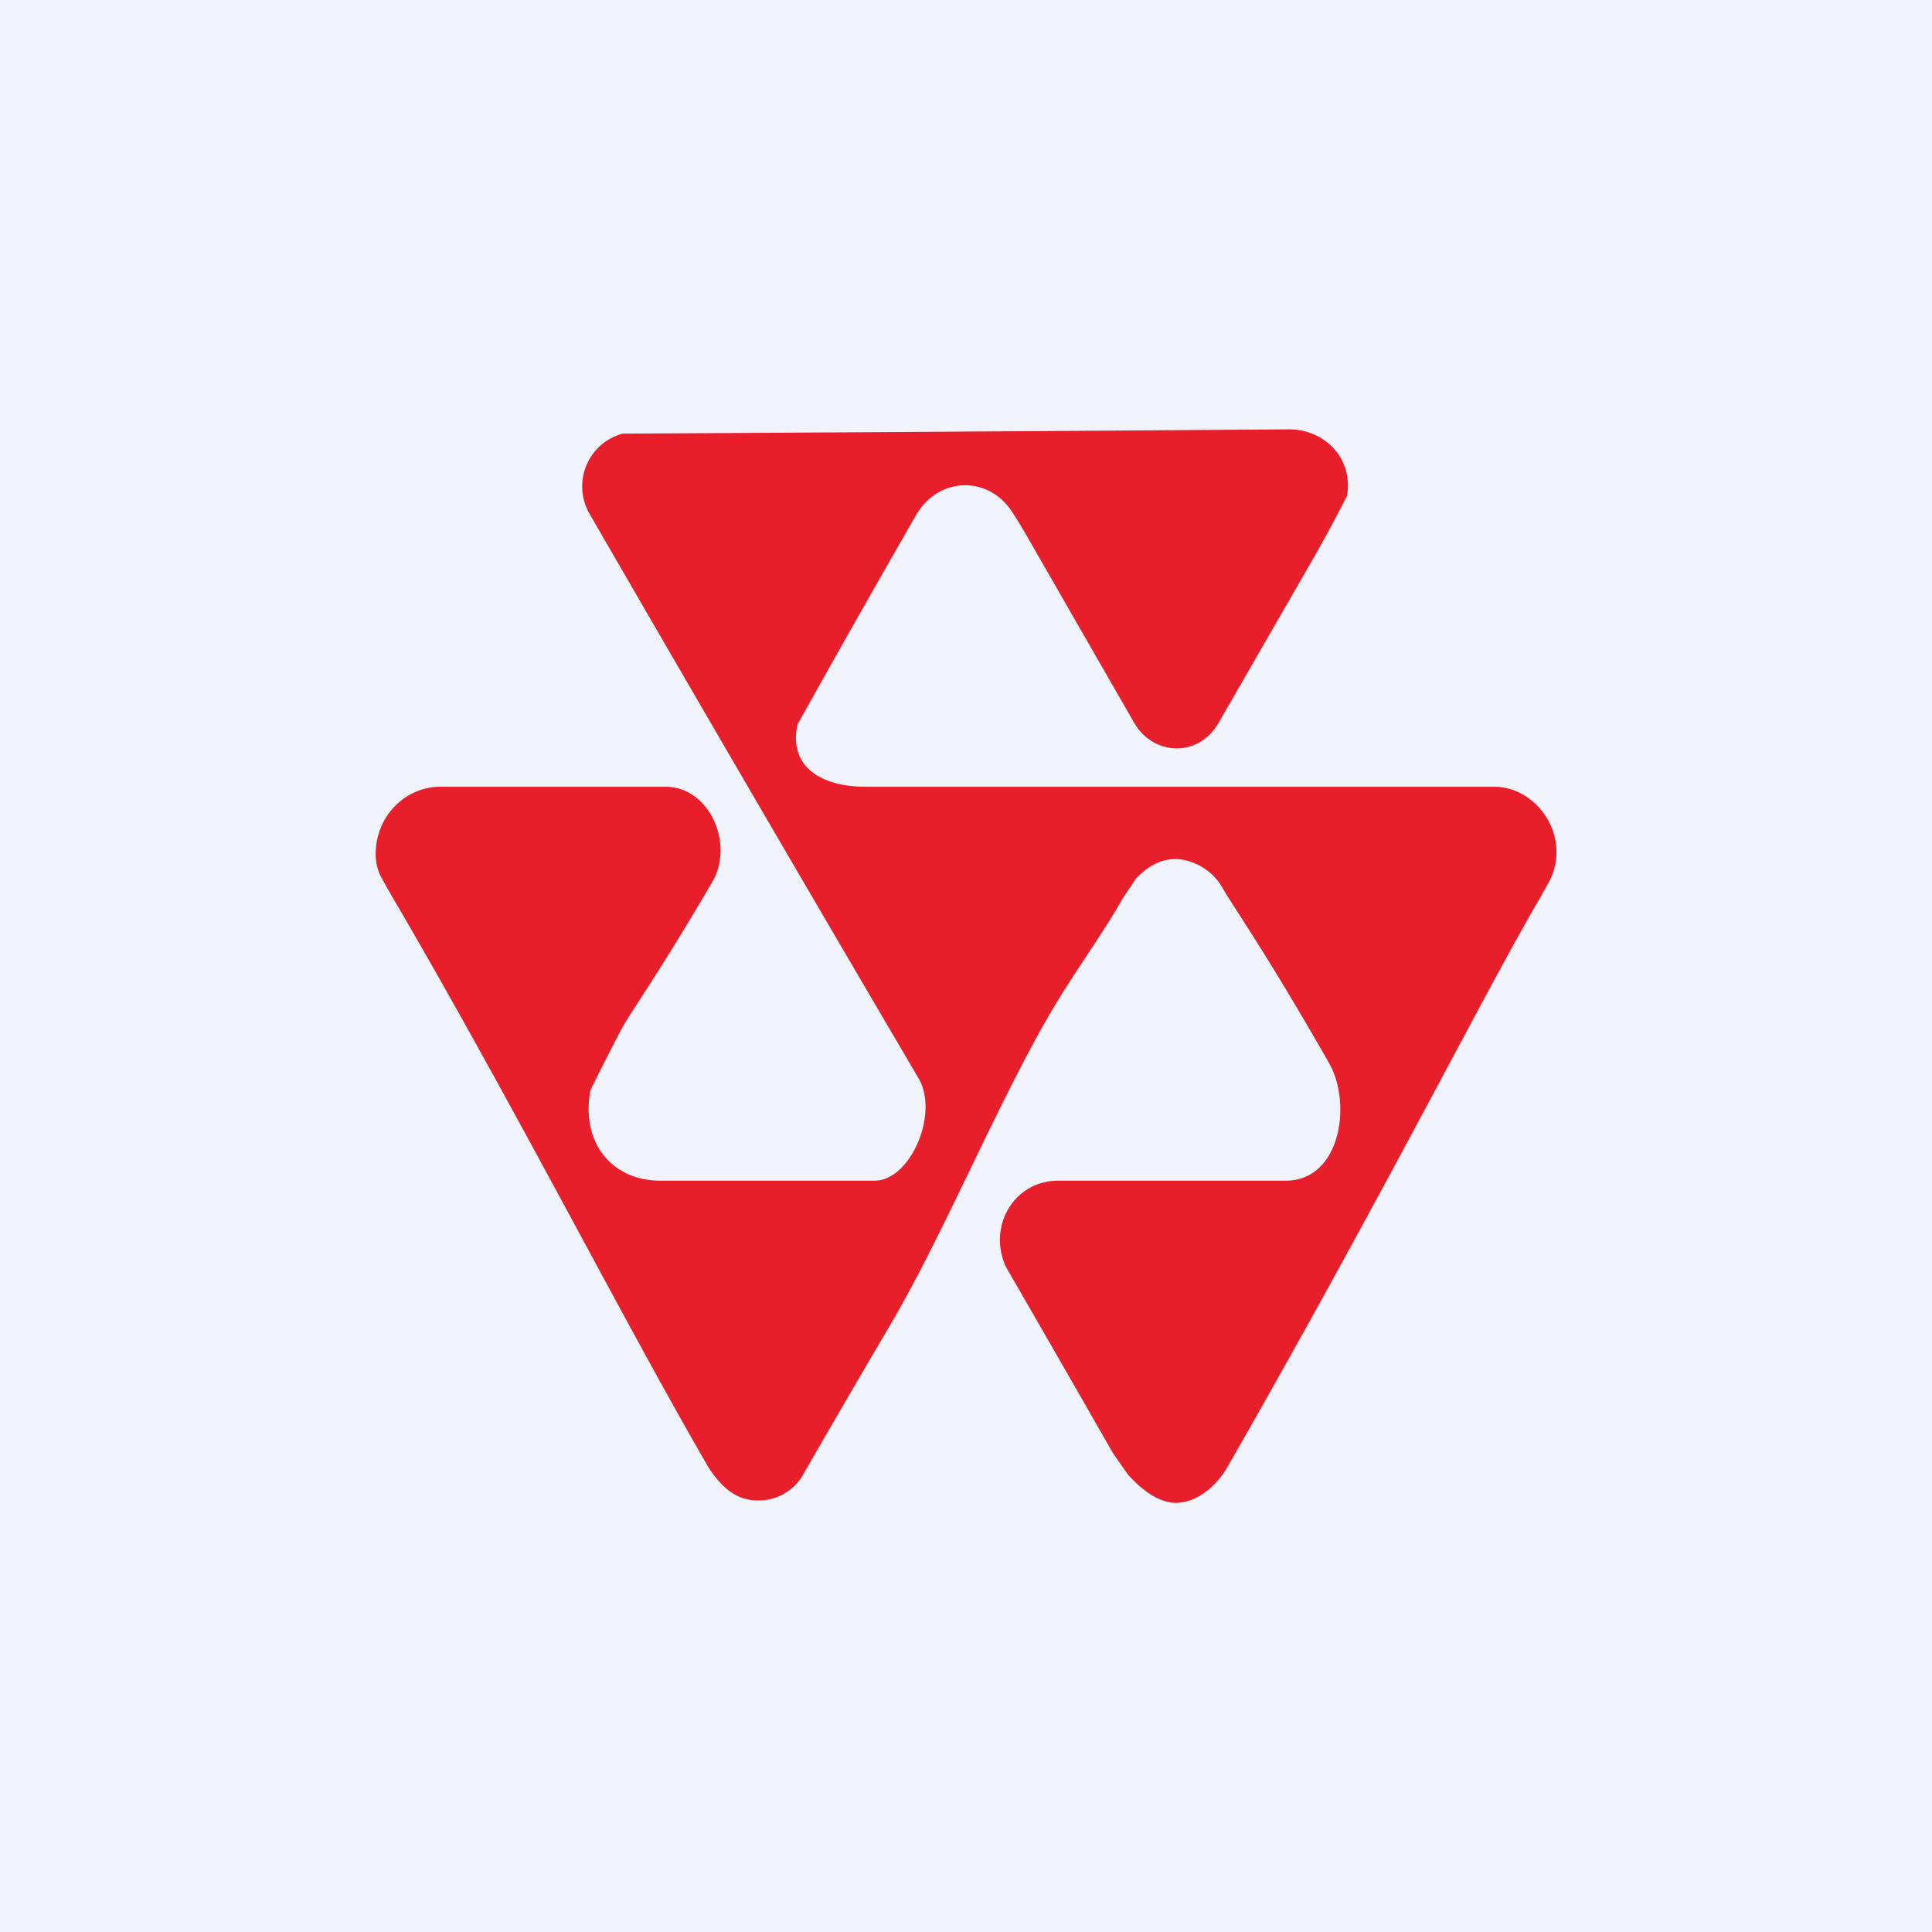 <!-- by TradingView --><svg width="18" height="18" viewBox="0 0 18 18" xmlns="http://www.w3.org/2000/svg"><path fill="#F0F3FA" d="M0 0h18v18H0z"/><path d="M9.53 4.93a5.34 5.34 0 0 0-.1-.16c-.22-.34-.68-.33-.89.02a165.15 165.15 0 0 0-1.11 1.96c-.09.42.26.58.63.58h5.86c.4 0 .72.46.52.87l-.1.18c-.5.85-1.46 2.77-2.9 5.28-.1.18-.3.36-.52.34-.16-.02-.3-.14-.41-.26l-.14-.2a454.17 454.17 0 0 0-1-1.74c-.17-.38.08-.8.49-.8h2.12c.51 0 .62-.72.4-1.1-.57-1-.9-1.47-.98-1.61a.54.54 0 0 0-.38-.28c-.17-.03-.32.05-.44.18l-.12.18c-.19.34-.47.71-.71 1.13-.48.84-.96 1.99-1.43 2.8a152.42 152.42 0 0 0-.85 1.46.48.48 0 0 1-.5.21c-.16-.03-.28-.16-.37-.3-.8-1.38-1.76-3.28-2.89-5.22a8.2 8.2 0 0 1-.16-.28.46.46 0 0 1-.05-.21c0-.37.29-.63.6-.63h2.1c.41 0 .64.53.44.88-.49.84-.77 1.23-.84 1.36a19.8 19.8 0 0 0-.3.59c-.09.51.22.84.65.84h2c.33 0 .6-.62.41-.95A850.05 850.05 0 0 1 5.5 4.8a.51.51 0 0 1 .3-.76A3071.9 3071.9 0 0 0 12.01 4c.33 0 .6.27.54.62a15.05 15.05 0 0 1-.29.54l-.91 1.58c-.19.32-.6.3-.78 0L9.53 4.93Z" fill="#E81E2B"/></svg>